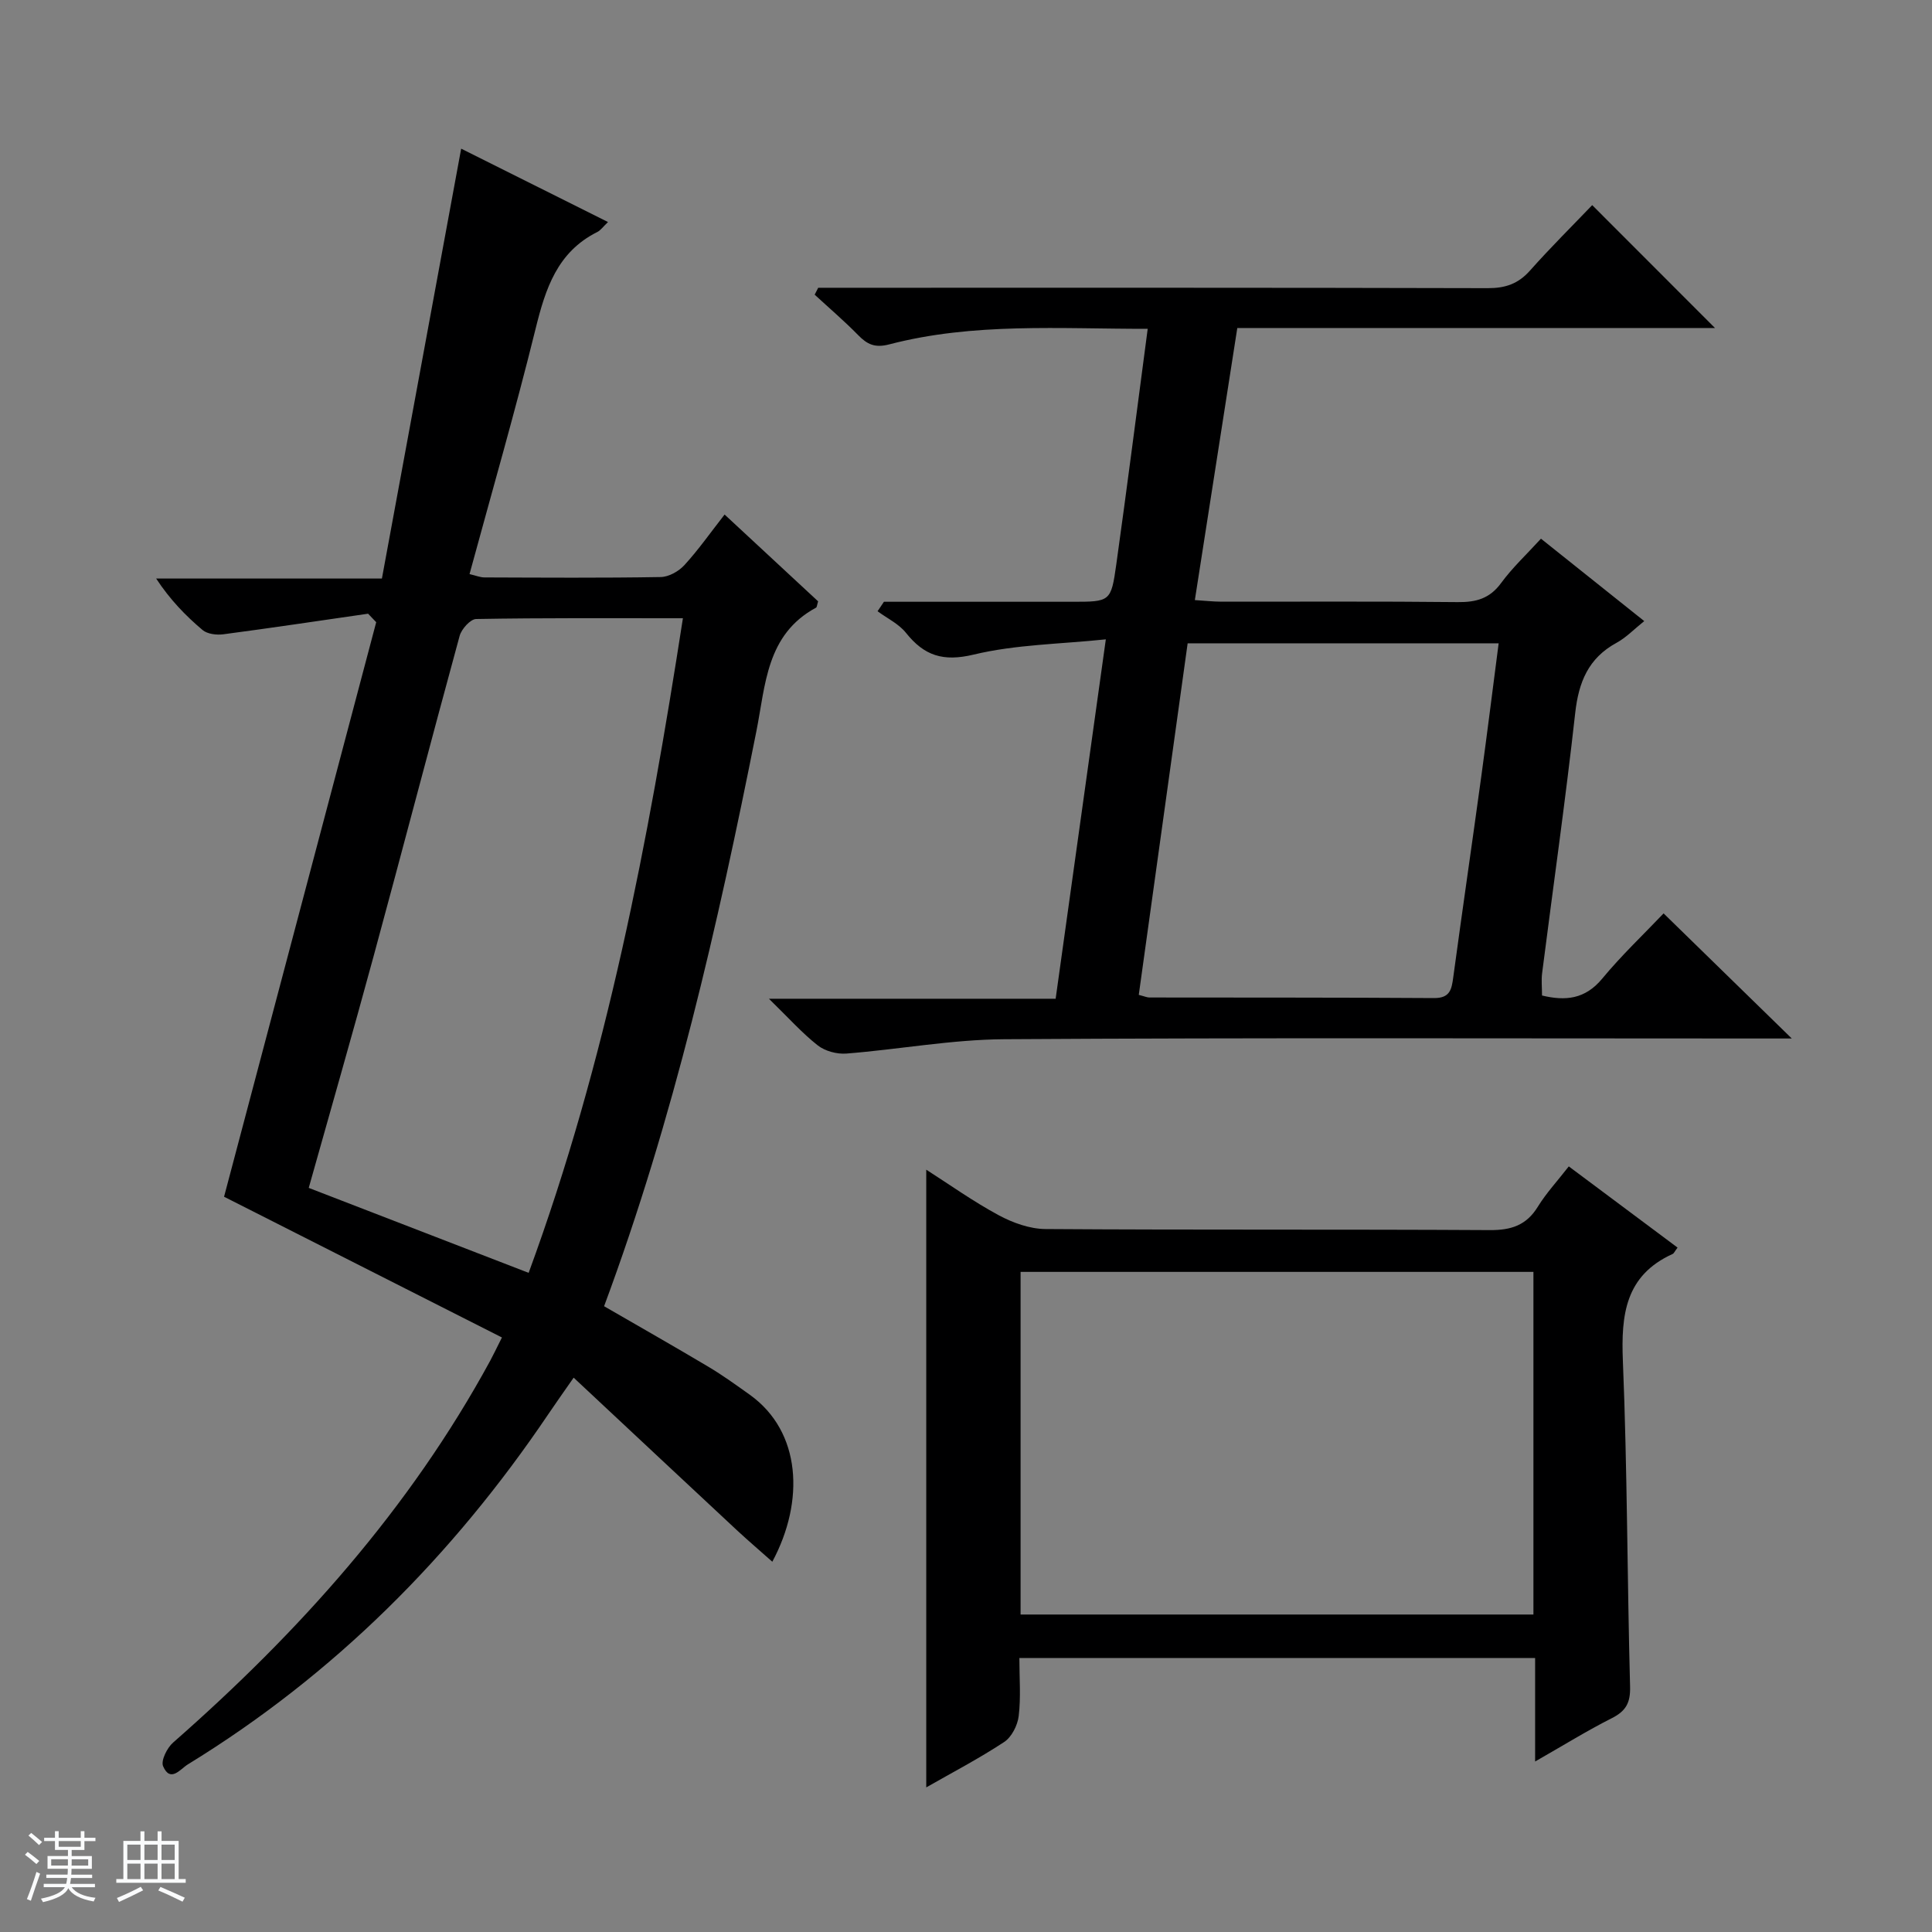 <svg enable-background="new 0 0 400 400" viewBox="0 0 400 400" xmlns="http://www.w3.org/2000/svg"><rect x="0" y="0" width="400" height="400" fill="#808080" stroke="none"/><path d="m5.17 384 .56-.58c.85.61 1.65 1.24 2.4 1.87l-.59.64c-.84-.73-1.63-1.38-2.37-1.93m1.22 9.53-.82-.34c.71-1.76 1.37-3.64 1.98-5.63.24.13.5.25.76.36-.6 1.67-1.24 3.54-1.92 5.61m-.5-13.5.57-.54c.56.44 1.31 1.06 2.26 1.87l-.64.64c-.68-.66-1.41-1.32-2.19-1.97m3.25.46h2.24v-1.36h.77v1.36h4.57v-1.36h.76v1.36h2.28v.69h-2.28v1.84h-2.64v1.26h4.18v2.64h-4.21c0 .45-.02.86-.05 1.21h4.32v.69h-4.38c-.04.34-.1.75-.19 1.22h5.15v.69h-4.82c.87 1.19 2.51 1.92 4.93 2.19-.17.31-.3.57-.37.76-2.77-.49-4.52-1.41-5.26-2.76-.56 1.26-2.3 2.23-5.24 2.9-.12-.24-.26-.48-.43-.72 2.73-.55 4.38-1.34 4.96-2.38h-4.38v-.69h4.65c.1-.38.17-.79.21-1.22h-4.32v-.69h4.4c.03-.34.05-.75.05-1.21h-4.2v-2.64h4.23v-1.26h-2.69v-1.84h-2.24zm1.46 4.46v1.29h3.45c.01-.4.02-.57.01-.53v-.32-.45h-3.46zm1.55-2.59h4.57v-1.19h-4.57zm6.11 2.59h-3.42v.77c-.01.19-.01.37-.02.53h3.44z" fill="#fafbfc"/><path d="m32.63 379.16h.82v1.98h3.54v7.89h1.46v.78h-14.37v-.78h1.46v-7.89h3.54v-1.98h.82v1.98h2.73zm-3.49 11.48.5.73c-1.61.82-3.28 1.63-5 2.41-.13-.27-.28-.55-.44-.82 1.75-.72 3.4-1.49 4.94-2.32m-2.78-5.55h2.73v-3.18h-2.73zm0 3.95h2.73v-3.2h-2.73zm3.54-3.95h2.73v-3.18h-2.73zm0 3.95h2.73v-3.2h-2.73zm7.89 4.68c-1.84-.92-3.51-1.7-5.02-2.32l.45-.73c1.89.8 3.57 1.55 5.04 2.23zm-1.62-11.81h-2.73v3.18h2.73zm-2.73 7.13h2.73v-3.2h-2.73v3.19z" fill="#fafbfc"/><g fill="#000001"><path d="m76.21 127.06c-9.98 1.44-19.95 2.94-29.95 4.26-1.4.19-3.32-.04-4.32-.88-3.52-2.97-6.75-6.3-9.61-10.66h46.74c5.5-29.81 10.9-59.11 16.41-89 10 5 20 9.99 30.4 15.19-1.06 1.01-1.55 1.74-2.23 2.07-8.29 4.15-10.72 11.74-12.77 20.06-4.17 16.89-9 33.6-13.67 50.76 1.3.3 2.2.69 3.1.69 12.16.04 24.33.13 36.49-.08 1.68-.03 3.74-1.19 4.91-2.48 2.89-3.16 5.37-6.7 8.31-10.46 6.7 6.22 13.1 12.16 19.36 17.97-.23.74-.24 1.21-.43 1.31-10.32 5.57-10.44 16-12.36 25.64-8.01 40.23-17.09 80.17-31.52 118.99 7.23 4.18 14.43 8.27 21.54 12.5 2.99 1.78 5.83 3.83 8.67 5.86 10.59 7.61 11.37 21.96 4.62 34.54-2.56-2.28-5-4.36-7.35-6.54-11.04-10.29-22.06-20.61-33.78-31.57-2.34 3.36-3.83 5.45-5.26 7.58-19.83 29.36-44.32 53.92-74.62 72.49-1.54.94-3.61 3.87-5.12.38-.5-1.15.82-3.81 2.07-4.9 26.08-22.89 48.98-48.39 65.66-79.07.62-1.14 1.17-2.32 2.42-4.8-19.38-9.82-38.54-19.52-57.53-29.14 10.37-39.18 20.94-79.06 31.5-118.95-.56-.58-1.12-1.17-1.68-1.76zm33.24 136.47c16.13-43.89 24.76-89.28 31.94-135.53-14.88 0-28.85-.09-42.81.16-1.19.02-3.03 2.07-3.42 3.5-6.03 22.07-11.8 44.21-17.8 66.28-4.33 15.96-8.91 31.86-13.44 48 15.09 5.83 29.9 11.55 45.53 17.59z"/><path d="m183.01 124.59h38.93c7.92 0 8.09.02 9.18-7.77 2.25-16.07 4.3-32.16 6.5-48.74-18.26.02-36.07-1.33-53.51 3.22-2.96.77-4.55.02-6.45-1.93-2.86-2.92-5.98-5.58-8.99-8.36.24-.48.49-.96.73-1.43h5.7c44.32 0 88.63-.04 132.95.08 3.64.01 6.29-.91 8.72-3.64 4.29-4.83 8.89-9.38 12.88-13.55 8.81 8.82 17.09 17.1 25.42 25.44-32.59 0-65.49 0-98.9 0-2.93 18.75-5.8 37.2-8.79 56.33 2.05.13 3.76.32 5.48.33 16.33.02 32.66-.09 48.98.09 3.79.04 6.6-.74 8.95-3.95 2.33-3.18 5.27-5.92 8.25-9.18 7.1 5.66 14.07 11.23 21.38 17.06-2.1 1.68-3.75 3.42-5.74 4.5-5.83 3.18-7.84 8.13-8.55 14.53-2 17.98-4.56 35.9-6.85 53.85-.19 1.46-.02 2.97-.02 4.64 4.83 1.16 8.91.79 12.45-3.48 4.01-4.85 8.62-9.21 12.72-13.52 8.95 8.74 17.27 16.85 26.54 25.9-2.74 0-4.44 0-6.14 0-52.31 0-104.63-.18-156.94.15-10.89.07-21.76 2.11-32.67 2.97-1.95.15-4.4-.51-5.91-1.69-3.22-2.53-5.99-5.64-10.11-9.66h59.36c3.46-24.79 6.83-48.9 10.39-74.41-9.45.99-18.64 1.06-27.34 3.15-6.36 1.53-10.26.24-14.05-4.51-1.49-1.86-3.89-2.99-5.87-4.46.44-.66.88-1.31 1.32-1.96zm52.76 81.39c1.23.31 1.71.54 2.18.54 19.65.03 39.31-.01 58.96.12 3.36.02 3.64-1.86 3.98-4.37 1.87-13.81 3.89-27.61 5.78-41.42 1.25-9.13 2.39-18.27 3.61-27.66-21.79 0-42.89 0-64.39 0-3.37 24.26-6.73 48.37-10.12 72.79z"/><path d="m347.32 258.3c-.61.81-.75 1.2-1.02 1.32-9.81 4.46-10.69 12.57-10.3 22.17.92 22.45.89 44.94 1.49 67.4.09 3.34-.85 5.06-3.78 6.54-5.13 2.59-10.04 5.64-15.88 8.97 0-7.73 0-14.45 0-21.43-35.77 0-71 0-106.78 0 0 4.14.33 8.13-.14 12.02-.23 1.92-1.46 4.36-3.02 5.38-5.22 3.44-10.79 6.34-16.12 9.39 0-42.74 0-85.08 0-127.89 4.8 3.07 9.72 6.58 15 9.43 2.92 1.57 6.44 2.84 9.69 2.86 30.66.21 61.32.04 91.98.22 4.43.03 7.58-.99 9.95-4.84 1.73-2.81 4.02-5.28 6.41-8.35 7.55 5.62 14.95 11.15 22.52 16.81zm-29.84 75.97c0-24.07 0-47.5 0-70.94-35.58 0-70.82 0-106.18 0v70.94z"/></g></svg>